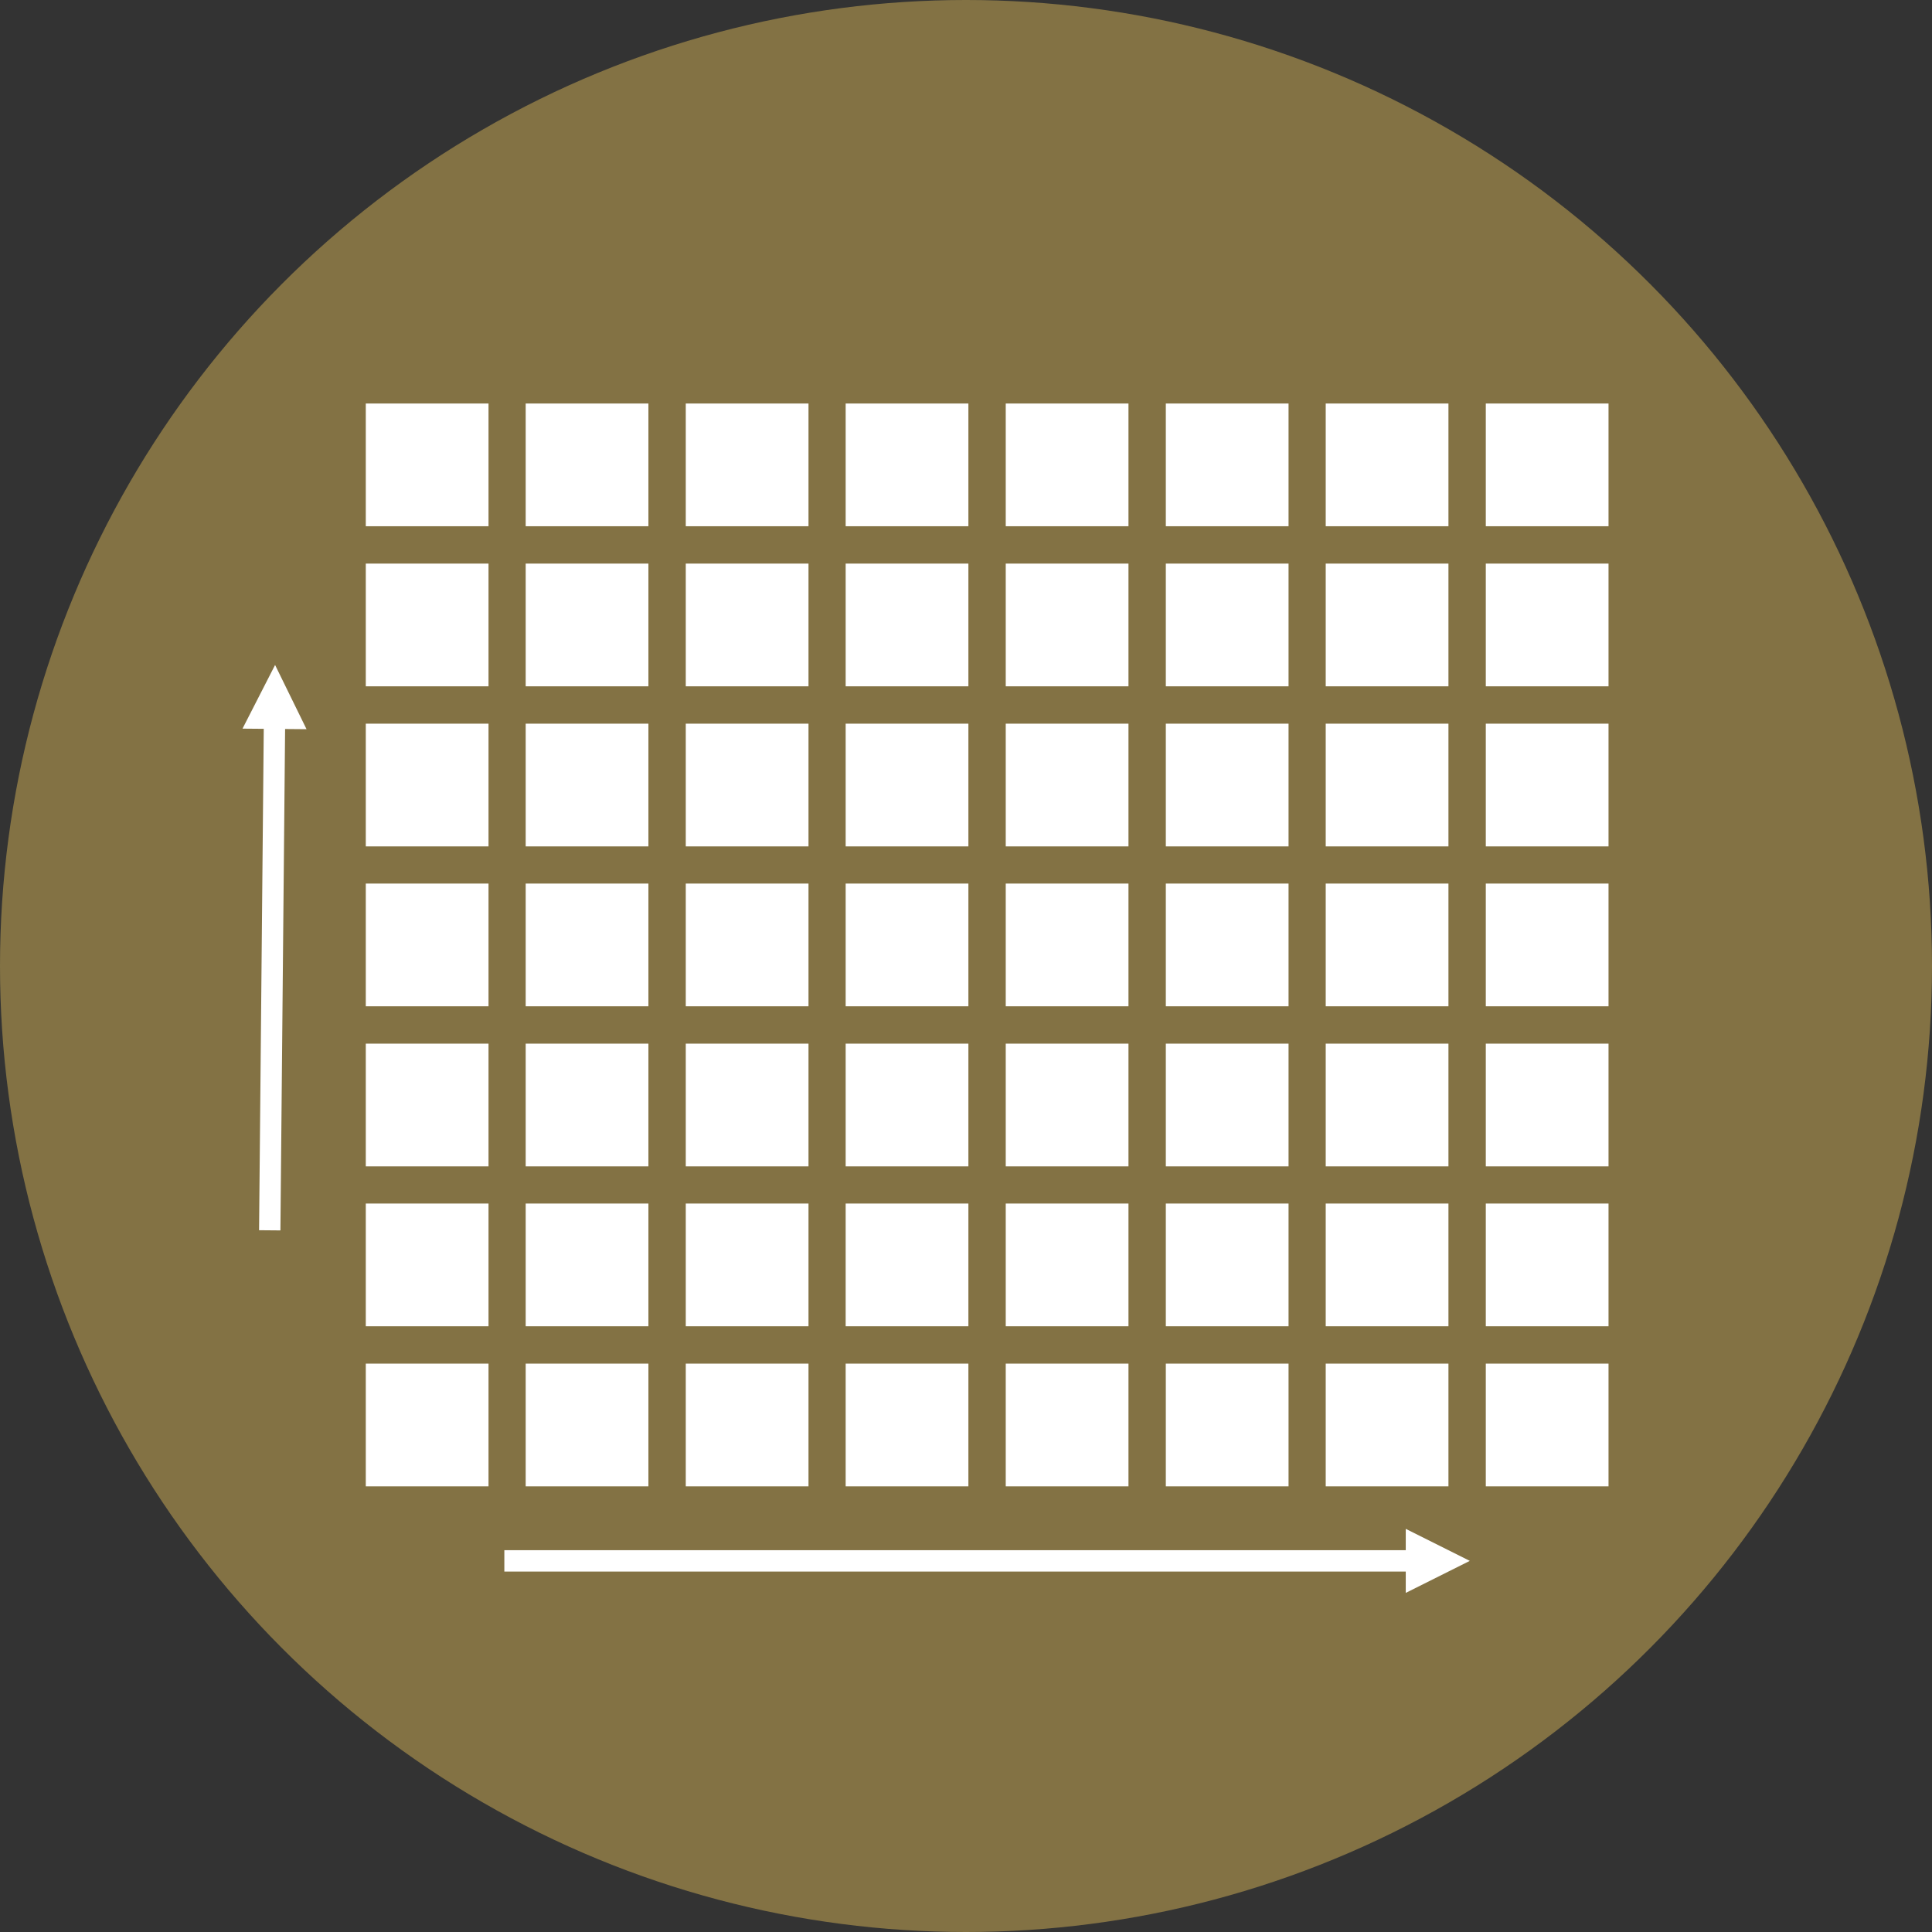 <?xml version="1.0" encoding="utf-8"?>
<!-- Generator: Adobe Illustrator 26.5.0, SVG Export Plug-In . SVG Version: 6.00 Build 0)  -->
<svg version="1.1" id="Layer_1" xmlns="http://www.w3.org/2000/svg" xmlns:xlink="http://www.w3.org/1999/xlink" x="0px" y="0px"
	 viewBox="0 0 105 105" style="enable-background:new 0 0 105 105;" xml:space="preserve">
<rect x="0" y="0" width="105" height="105" fill="#333333" stroke="none"/>
<style type="text/css">
	.st0{fill-rule:evenodd;clip-rule:evenodd;fill:#837244;}
	.st1{fill:#FFFFFF;}
</style>
<g>
	<circle class="st0" cx="52.5" cy="52.5" r="52.5"/>
	<rect x="19.88" y="21.93" class="st1" width="6.67" height="6.67"/>
	<rect x="28.57" y="21.93" class="st1" width="6.67" height="6.67"/>
	<rect x="37.27" y="21.93" class="st1" width="6.67" height="6.67"/>
	<rect x="45.96" y="21.93" class="st1" width="6.67" height="6.67"/>
	<rect x="54.66" y="21.93" class="st1" width="6.67" height="6.67"/>
	<rect x="63.36" y="21.93" class="st1" width="6.67" height="6.67"/>
	<rect x="72.05" y="21.93" class="st1" width="6.67" height="6.67"/>
	<rect x="80.75" y="21.93" class="st1" width="6.67" height="6.67"/>
	<rect x="19.88" y="30.63" class="st1" width="6.67" height="6.67"/>
	<rect x="28.57" y="30.63" class="st1" width="6.67" height="6.67"/>
	<rect x="37.27" y="30.63" class="st1" width="6.67" height="6.67"/>
	<rect x="45.96" y="30.63" class="st1" width="6.67" height="6.67"/>
	<rect x="54.66" y="30.63" class="st1" width="6.67" height="6.67"/>
	<rect x="63.36" y="30.63" class="st1" width="6.67" height="6.67"/>
	<rect x="72.05" y="30.63" class="st1" width="6.67" height="6.67"/>
	<rect x="80.75" y="30.63" class="st1" width="6.67" height="6.67"/>
	<rect x="19.88" y="39.33" class="st1" width="6.67" height="6.67"/>
	<rect x="28.57" y="39.33" class="st1" width="6.67" height="6.67"/>
	<rect x="37.27" y="39.33" class="st1" width="6.67" height="6.67"/>
	<rect x="45.96" y="39.33" class="st1" width="6.67" height="6.67"/>
	<rect x="54.66" y="39.33" class="st1" width="6.67" height="6.67"/>
	<rect x="63.36" y="39.33" class="st1" width="6.67" height="6.67"/>
	<rect x="72.05" y="39.33" class="st1" width="6.67" height="6.67"/>
	<rect x="80.75" y="39.33" class="st1" width="6.67" height="6.67"/>
	<rect x="19.88" y="48.02" class="st1" width="6.67" height="6.67"/>
	<rect x="28.57" y="48.02" class="st1" width="6.67" height="6.67"/>
	<rect x="37.27" y="48.02" class="st1" width="6.67" height="6.67"/>
	<rect x="45.96" y="48.02" class="st1" width="6.67" height="6.67"/>
	<rect x="54.66" y="48.02" class="st1" width="6.67" height="6.67"/>
	<rect x="63.36" y="48.02" class="st1" width="6.67" height="6.67"/>
	<rect x="72.05" y="48.02" class="st1" width="6.67" height="6.67"/>
	<rect x="80.75" y="48.02" class="st1" width="6.67" height="6.67"/>
	<rect x="19.88" y="56.72" class="st1" width="6.67" height="6.67"/>
	<rect x="28.57" y="56.72" class="st1" width="6.67" height="6.67"/>
	<rect x="37.27" y="56.72" class="st1" width="6.67" height="6.67"/>
	<rect x="45.96" y="56.72" class="st1" width="6.67" height="6.67"/>
	<rect x="54.66" y="56.72" class="st1" width="6.67" height="6.67"/>
	<rect x="63.36" y="56.72" class="st1" width="6.67" height="6.67"/>
	<rect x="72.05" y="56.72" class="st1" width="6.67" height="6.67"/>
	<rect x="80.75" y="56.72" class="st1" width="6.67" height="6.67"/>
	<rect x="19.88" y="65.41" class="st1" width="6.67" height="6.67"/>
	<rect x="28.57" y="65.41" class="st1" width="6.67" height="6.67"/>
	<rect x="37.27" y="65.41" class="st1" width="6.67" height="6.67"/>
	<rect x="45.96" y="65.41" class="st1" width="6.67" height="6.67"/>
	<rect x="54.66" y="65.41" class="st1" width="6.67" height="6.67"/>
	<rect x="63.36" y="65.41" class="st1" width="6.67" height="6.67"/>
	<rect x="72.05" y="65.41" class="st1" width="6.67" height="6.67"/>
	<rect x="80.75" y="65.41" class="st1" width="6.67" height="6.67"/>
	<rect x="19.88" y="74.11" class="st1" width="6.67" height="6.67"/>
	<rect x="28.57" y="74.11" class="st1" width="6.67" height="6.67"/>
	<rect x="37.27" y="74.11" class="st1" width="6.67" height="6.67"/>
	<rect x="45.96" y="74.11" class="st1" width="6.67" height="6.67"/>
	<rect x="54.66" y="74.11" class="st1" width="6.67" height="6.67"/>
	<rect x="63.36" y="74.11" class="st1" width="6.67" height="6.67"/>
	<rect x="72.05" y="74.11" class="st1" width="6.67" height="6.67"/>
	<rect x="80.75" y="74.11" class="st1" width="6.67" height="6.67"/>
	<path class="st1" d="M76.4,83.09l3.48,1.74l-3.48,1.74V83.09z M27.41,84.25l49.57,0v1.16l-49.57,0V84.25z"/>
	<path class="st1" d="M16.66,39.63l-1.71-3.49l-1.77,3.46L16.66,39.63z M15.24,66.87l0.26-27.83l-1.16-0.01l-0.26,27.83L15.24,66.87
		z"/>
</g>
</svg>
